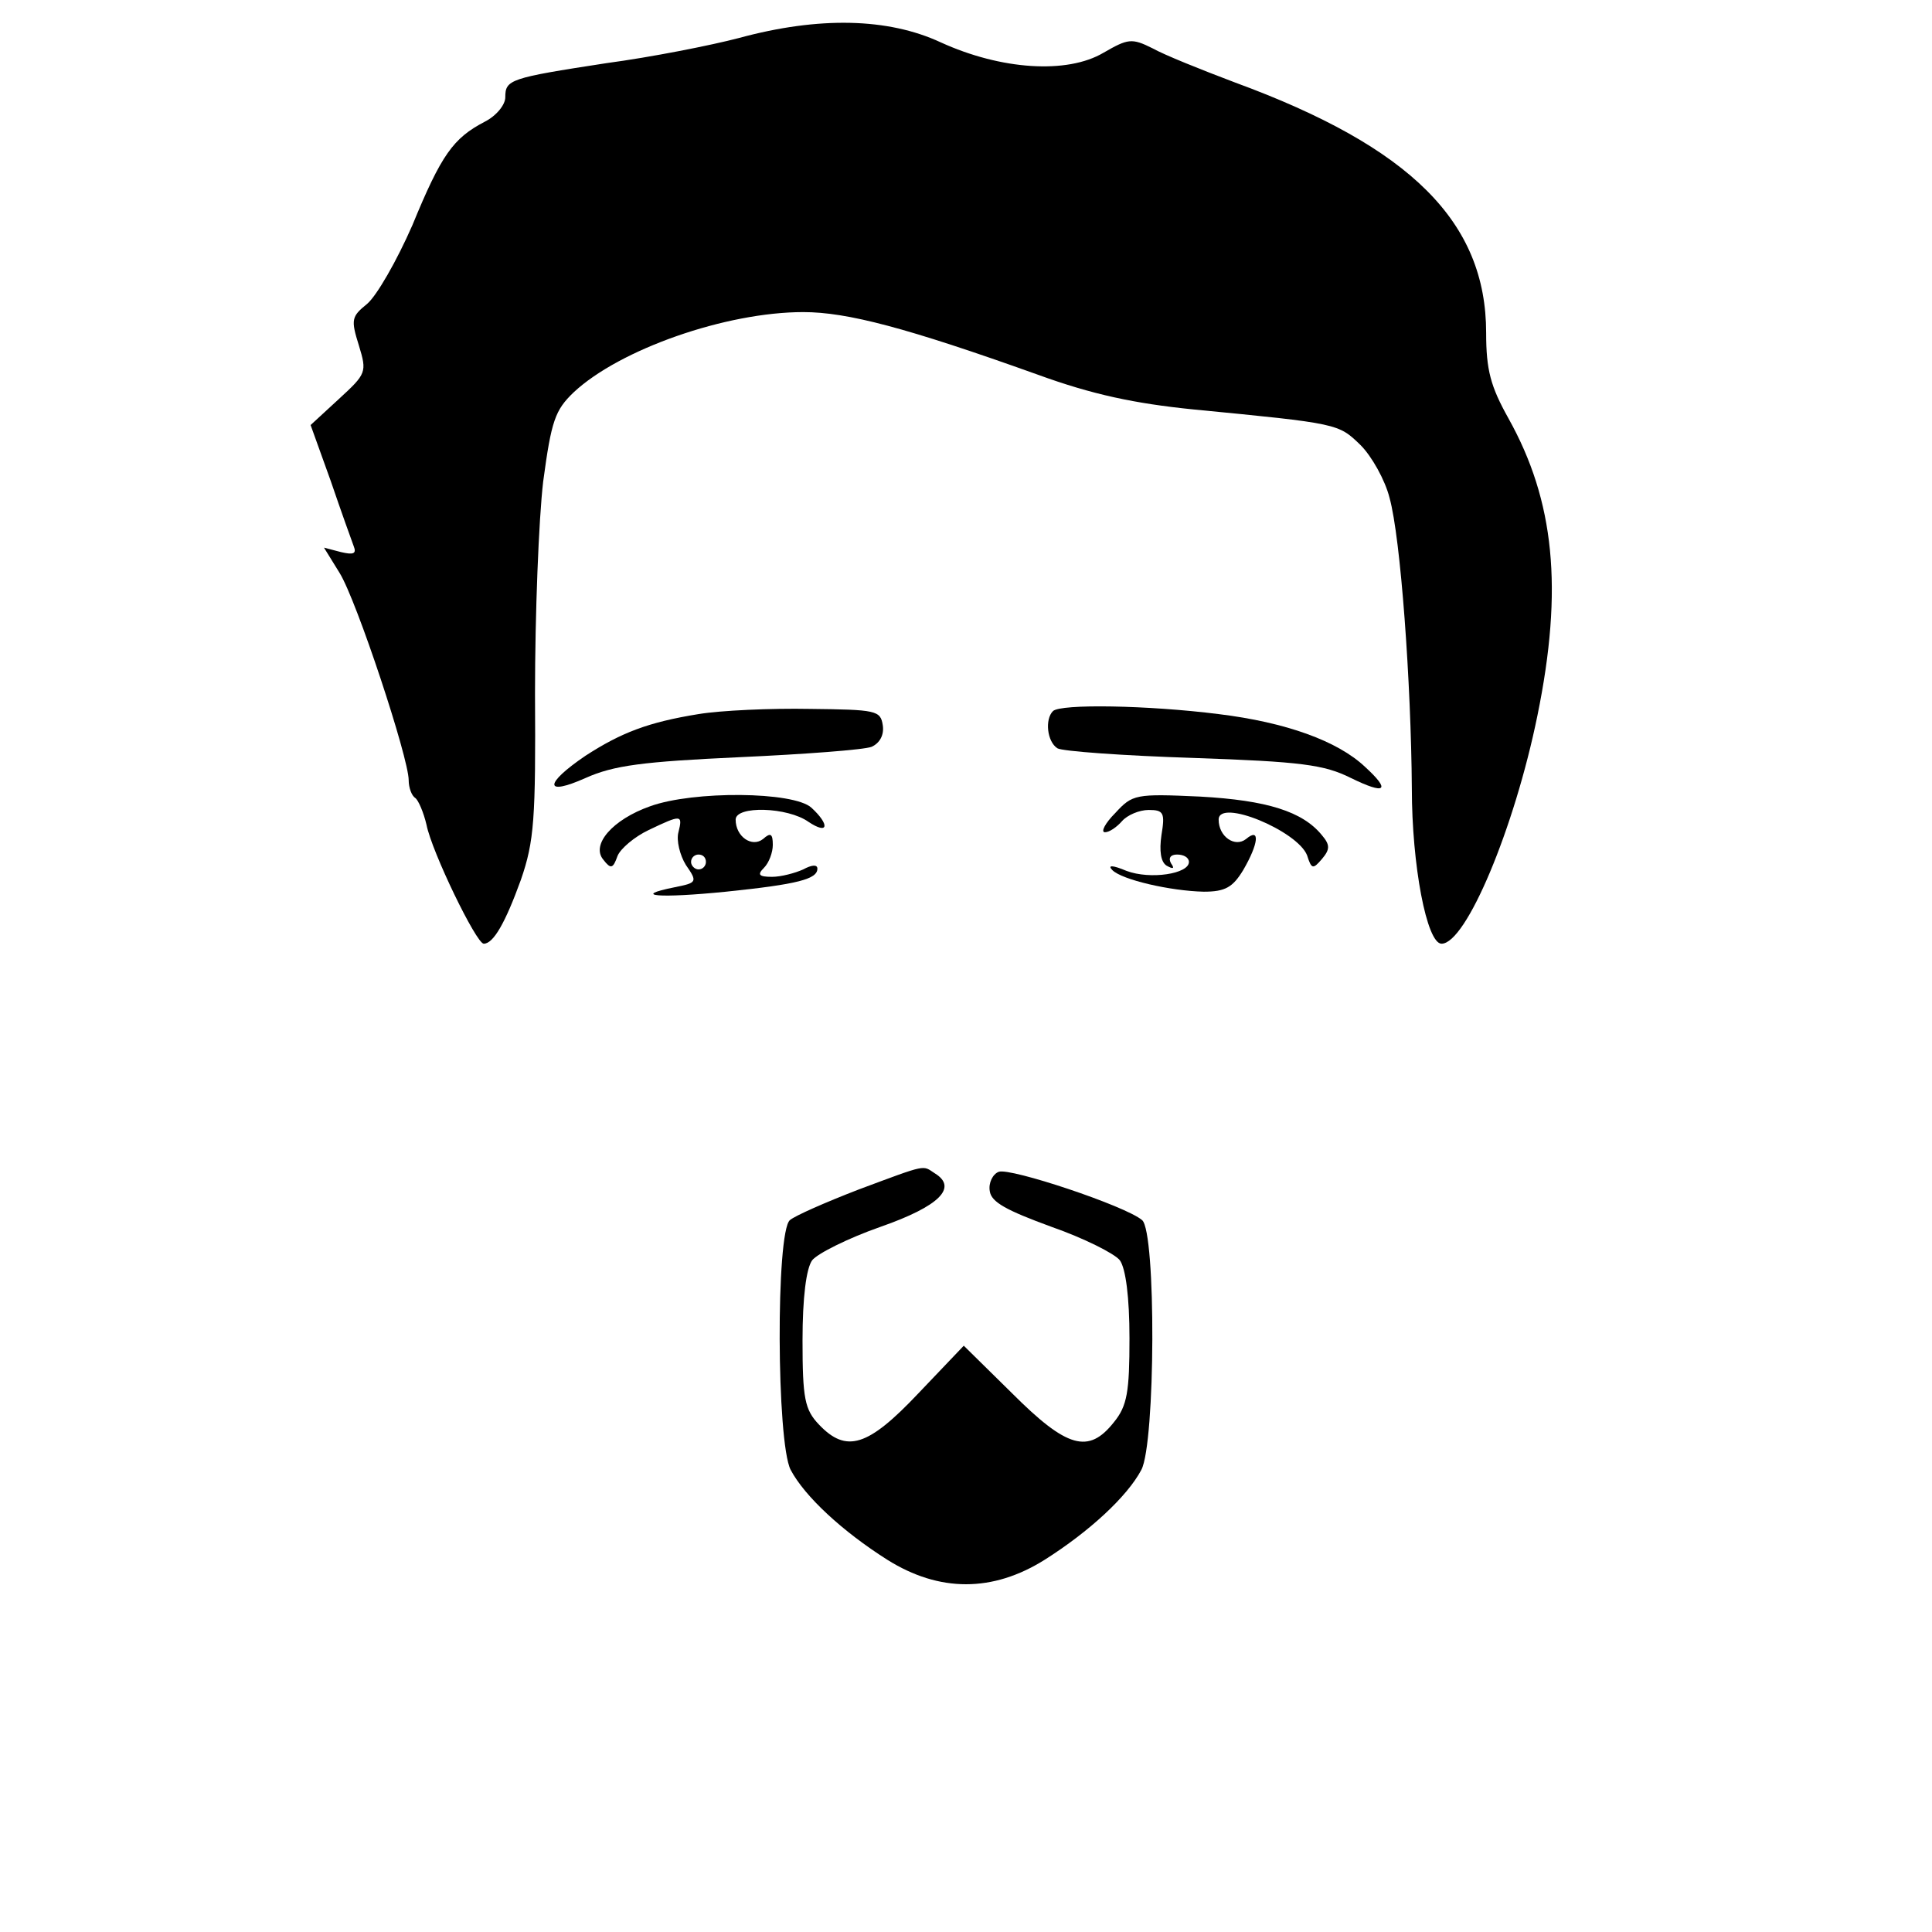 <?xml version="1.0" standalone="no"?>
<!DOCTYPE svg PUBLIC "-//W3C//DTD SVG 20010904//EN"
 "http://www.w3.org/TR/2001/REC-SVG-20010904/DTD/svg10.dtd">
<svg version="1.0" xmlns="http://www.w3.org/2000/svg"
 width="260pt" height="260pt" viewBox="0 0 260 260"
 preserveAspectRatio="xMidYMid meet">
<g transform="translate(0,260) scale(0.1,-0.1)"
fill="#000000" stroke="none">
<path d="M995 2549 c-38 -10 -119 -26 -179 -34 -130 -20 -136 -22 -136 -46 0
-10 -12 -25 -28 -33 -42 -22 -58 -44 -97 -139 -21 -48 -48 -95 -61 -106 -21
-17 -22 -21 -11 -56 11 -36 10 -38 -27 -72 l-38 -35 27 -75 c14 -41 28 -80 31
-88 4 -10 0 -12 -17 -8 l-23 6 21 -34 c23 -37 93 -249 93 -279 0 -10 4 -21 9
-24 4 -3 11 -19 15 -36 7 -36 67 -160 77 -160 13 0 29 28 50 86 18 52 20 82
19 251 0 106 5 234 11 285 11 82 16 96 41 120 62 58 205 108 309 108 59 0 139
-21 315 -84 74 -27 131 -39 210 -47 196 -19 195 -19 225 -48 15 -15 33 -47 39
-71 15 -54 29 -249 30 -391 0 -103 20 -209 40 -209 33 0 98 155 129 307 35
171 23 289 -39 400 -24 43 -30 65 -30 115 0 149 -101 250 -338 337 -45 17 -95
37 -111 46 -28 14 -33 13 -66 -6 -49 -29 -138 -23 -219 14 -71 33 -164 35
-271 6z"/>
<path d="M940 1639 c-68 -11 -104 -25 -152 -56 -56 -38 -56 -55 0 -30 38 17
77 22 207 28 88 4 168 10 178 14 11 5 17 16 15 29 -3 20 -9 21 -98 22 -52 1
-120 -2 -150 -7z"/>
<path d="M1417 1643 c-11 -11 -8 -41 6 -50 6 -4 89 -10 183 -13 145 -5 176 -9
212 -27 47 -23 54 -17 19 15 -37 35 -107 60 -197 71 -95 12 -213 14 -223 4z"/>
<path d="M875 1515 c-51 -18 -80 -52 -63 -72 10 -13 13 -12 19 5 4 10 23 26
42 35 44 21 46 21 40 -3 -3 -11 2 -31 10 -44 16 -23 15 -24 -15 -30 -60 -12
-21 -15 69 -6 97 10 123 17 123 31 0 6 -8 5 -19 -1 -11 -5 -30 -10 -42 -10
-18 0 -20 3 -11 12 7 7 12 21 12 31 0 15 -3 17 -13 8 -15 -12 -37 3 -37 26 0
19 70 17 98 -3 27 -18 29 -4 4 19 -24 22 -159 23 -217 2z m75 -75 c0 -5 -4
-10 -10 -10 -5 0 -10 5 -10 10 0 6 5 10 10 10 6 0 10 -4 10 -10z"/>
<path d="M1501 1506 c-14 -14 -20 -26 -14 -26 6 0 16 7 23 15 7 8 23 15 36 15
20 0 22 -4 17 -34 -3 -21 -1 -36 7 -41 9 -5 11 -4 6 3 -4 7 -1 12 8 12 9 0 16
-4 16 -10 0 -16 -52 -24 -84 -12 -19 8 -26 8 -19 1 13 -13 78 -28 123 -29 29
0 39 6 53 29 21 36 23 58 4 42 -15 -12 -37 3 -37 26 0 29 106 -15 119 -48 6
-19 8 -19 20 -5 11 13 11 19 0 32 -26 32 -74 47 -164 52 -87 4 -91 3 -114 -22z"/>
<path d="M1155 999 c-44 -17 -85 -35 -92 -41 -19 -16 -18 -299 1 -336 19 -36
70 -83 130 -121 70 -44 142 -44 212 0 60 38 111 85 130 121 19 36 20 320 1
336 -22 19 -178 71 -193 65 -8 -3 -14 -15 -12 -26 2 -15 23 -26 83 -48 43 -15
85 -36 92 -45 8 -11 13 -50 13 -105 0 -72 -3 -91 -21 -113 -34 -43 -63 -35
-137 39 l-65 64 -61 -64 c-68 -72 -97 -81 -134 -42 -19 20 -22 35 -22 113 0
58 5 97 13 108 7 9 49 30 92 45 80 28 104 53 73 72 -17 11 -9 13 -103 -22z"/>
</g>
</svg>

